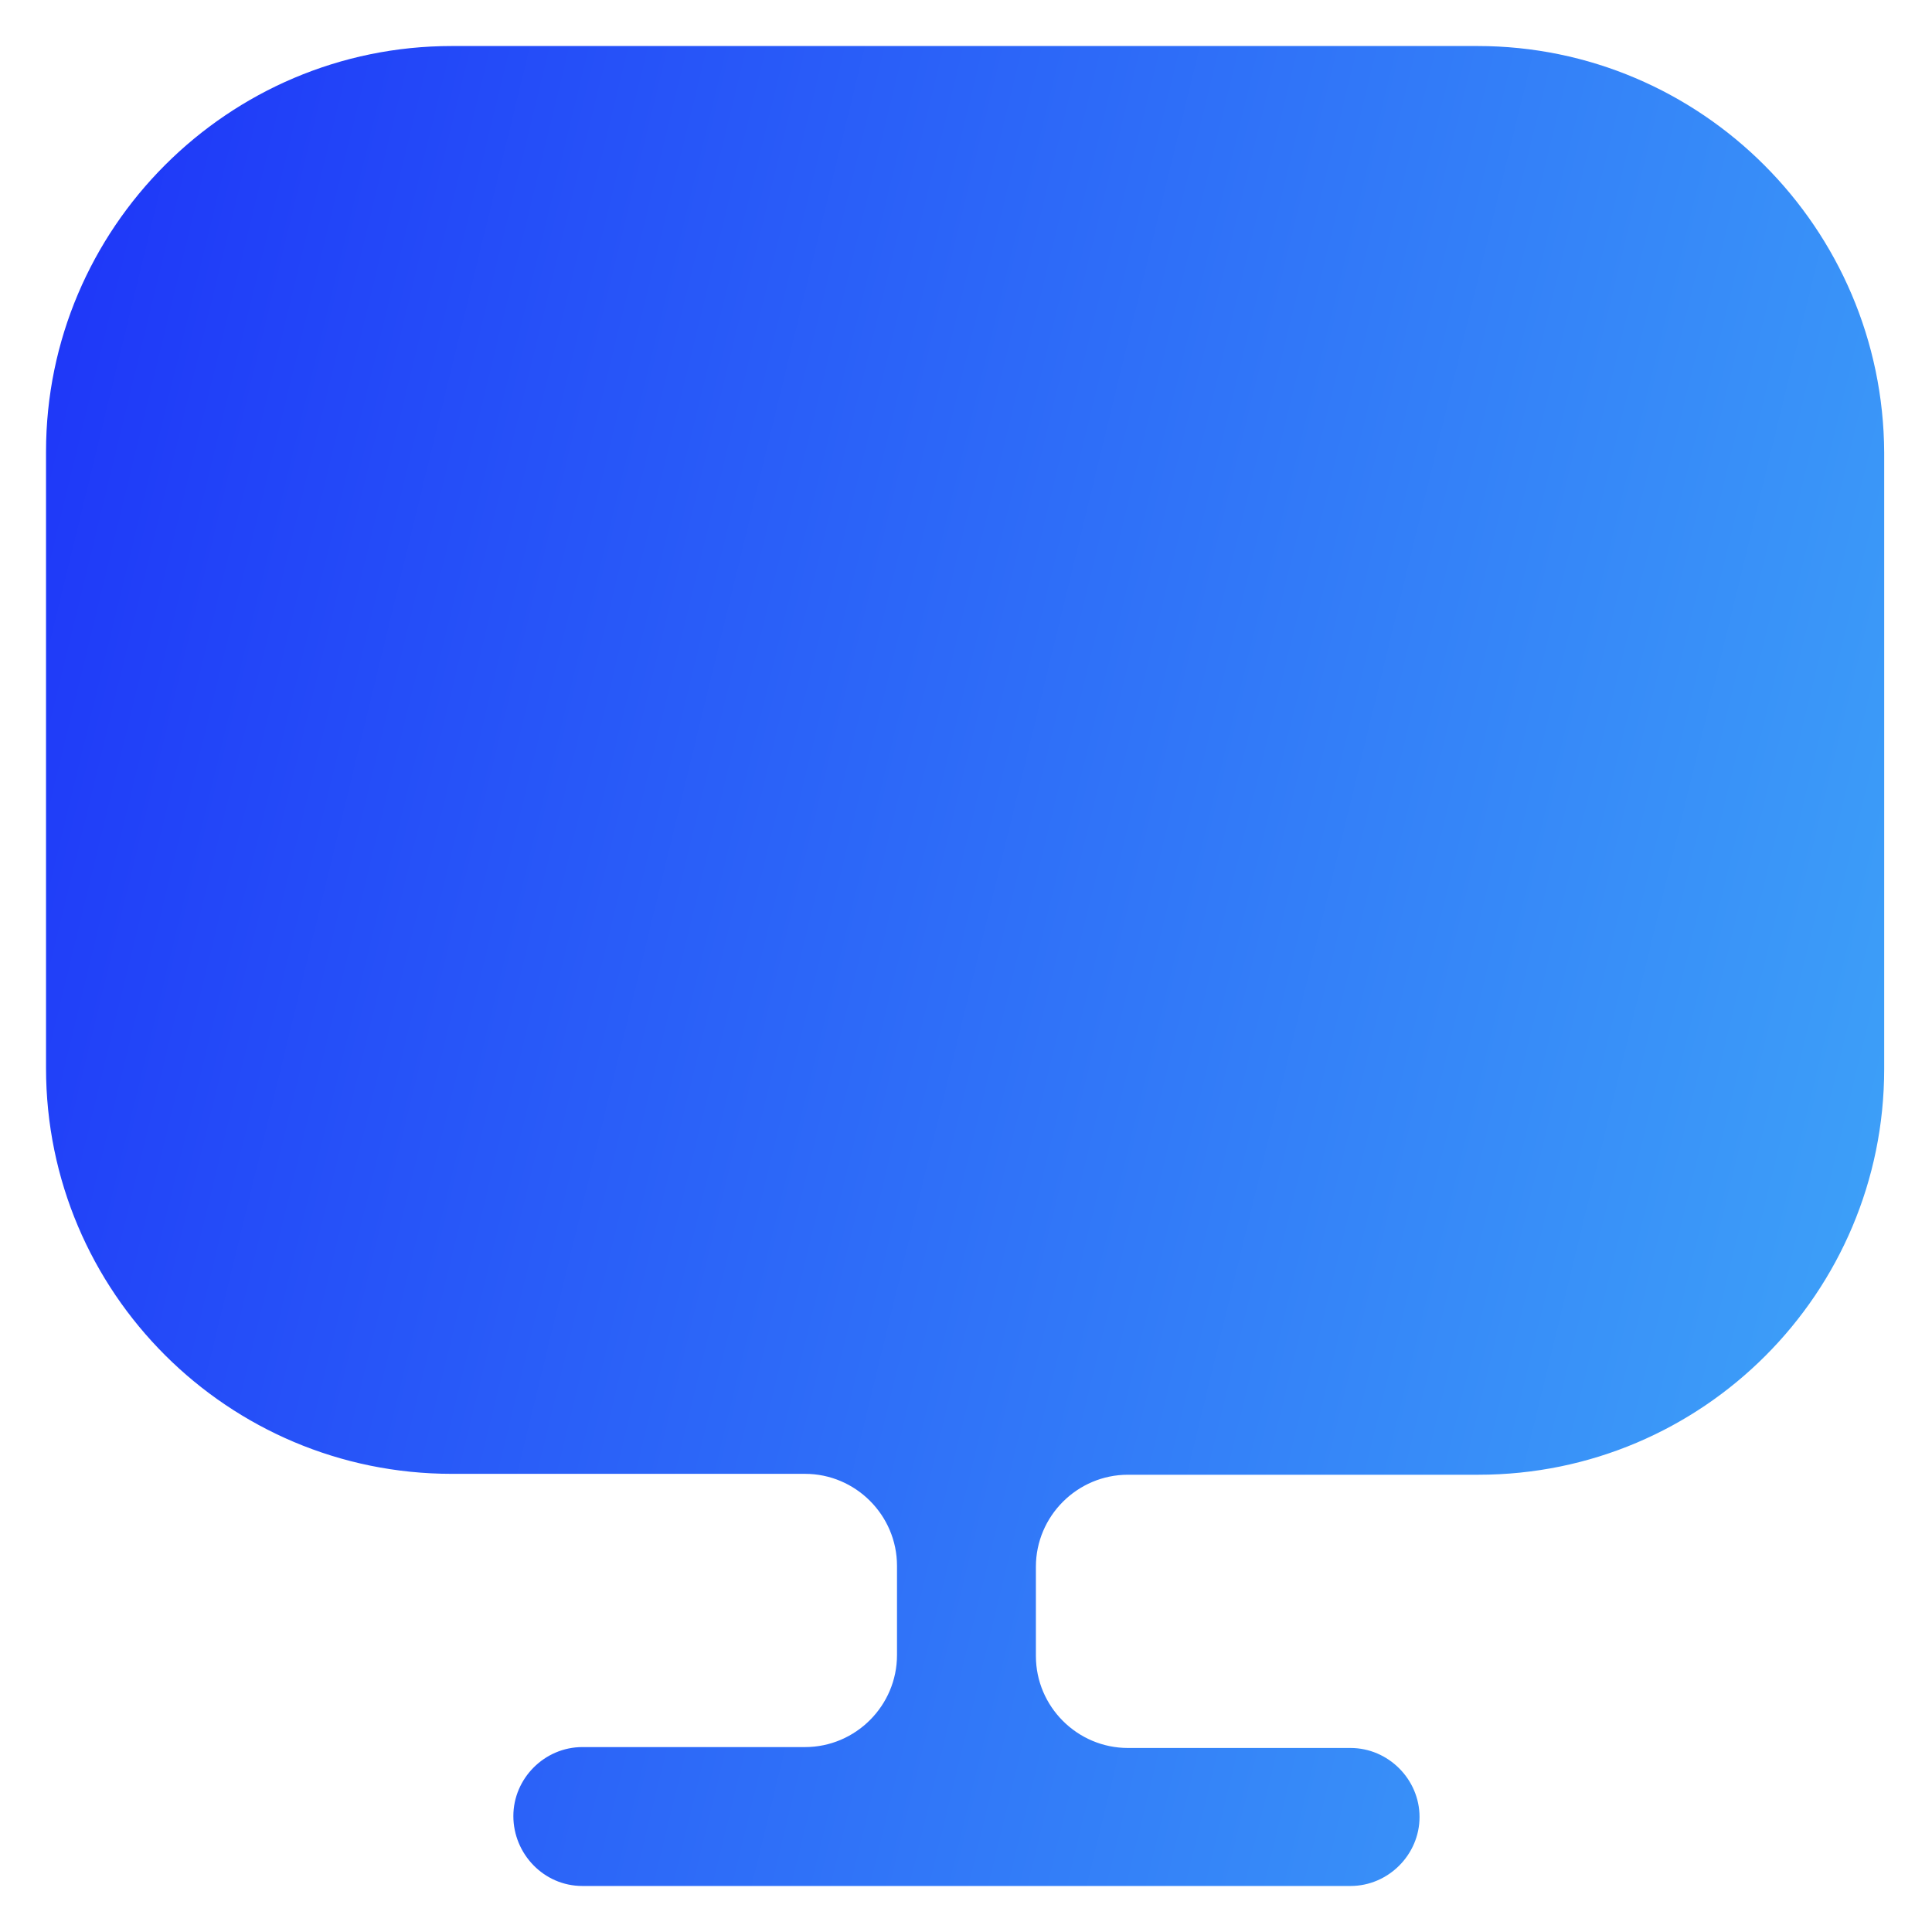 <svg width="28" height="28" viewBox="0 0 28 28" fill="none" xmlns="http://www.w3.org/2000/svg">
<path d="M21.413 0.667H6.547C3.307 0.667 0.667 3.307 0.667 6.546V15.213V15.48C0.667 18.733 3.307 21.36 6.547 21.36H11.667C12.4 21.36 13 21.96 13 22.693V23.986C13 24.72 12.4 25.32 11.667 25.32H8.44C7.893 25.32 7.44 25.773 7.44 26.32C7.44 26.866 7.88 27.333 8.44 27.333H19.573C20.12 27.333 20.573 26.88 20.573 26.333C20.573 25.787 20.12 25.333 19.573 25.333H16.347C15.613 25.333 15.013 24.733 15.013 24V22.706C15.013 21.973 15.613 21.373 16.347 21.373H21.427C24.68 21.373 27.307 18.733 27.307 15.493V15.226V6.56C27.293 3.307 24.653 0.667 21.413 0.667Z" fill="url(#paint0_linear_597_896)"/>
<defs>
<linearGradient id="paint0_linear_597_896" x1="36.222" y1="-6.889" x2="4.146" y2="-14.705" gradientUnits="userSpaceOnUse">
<stop stop-color="#40AAF8"/>
<stop offset="1" stop-color="#1D33F8"/>
</linearGradient>
</defs>
</svg>
